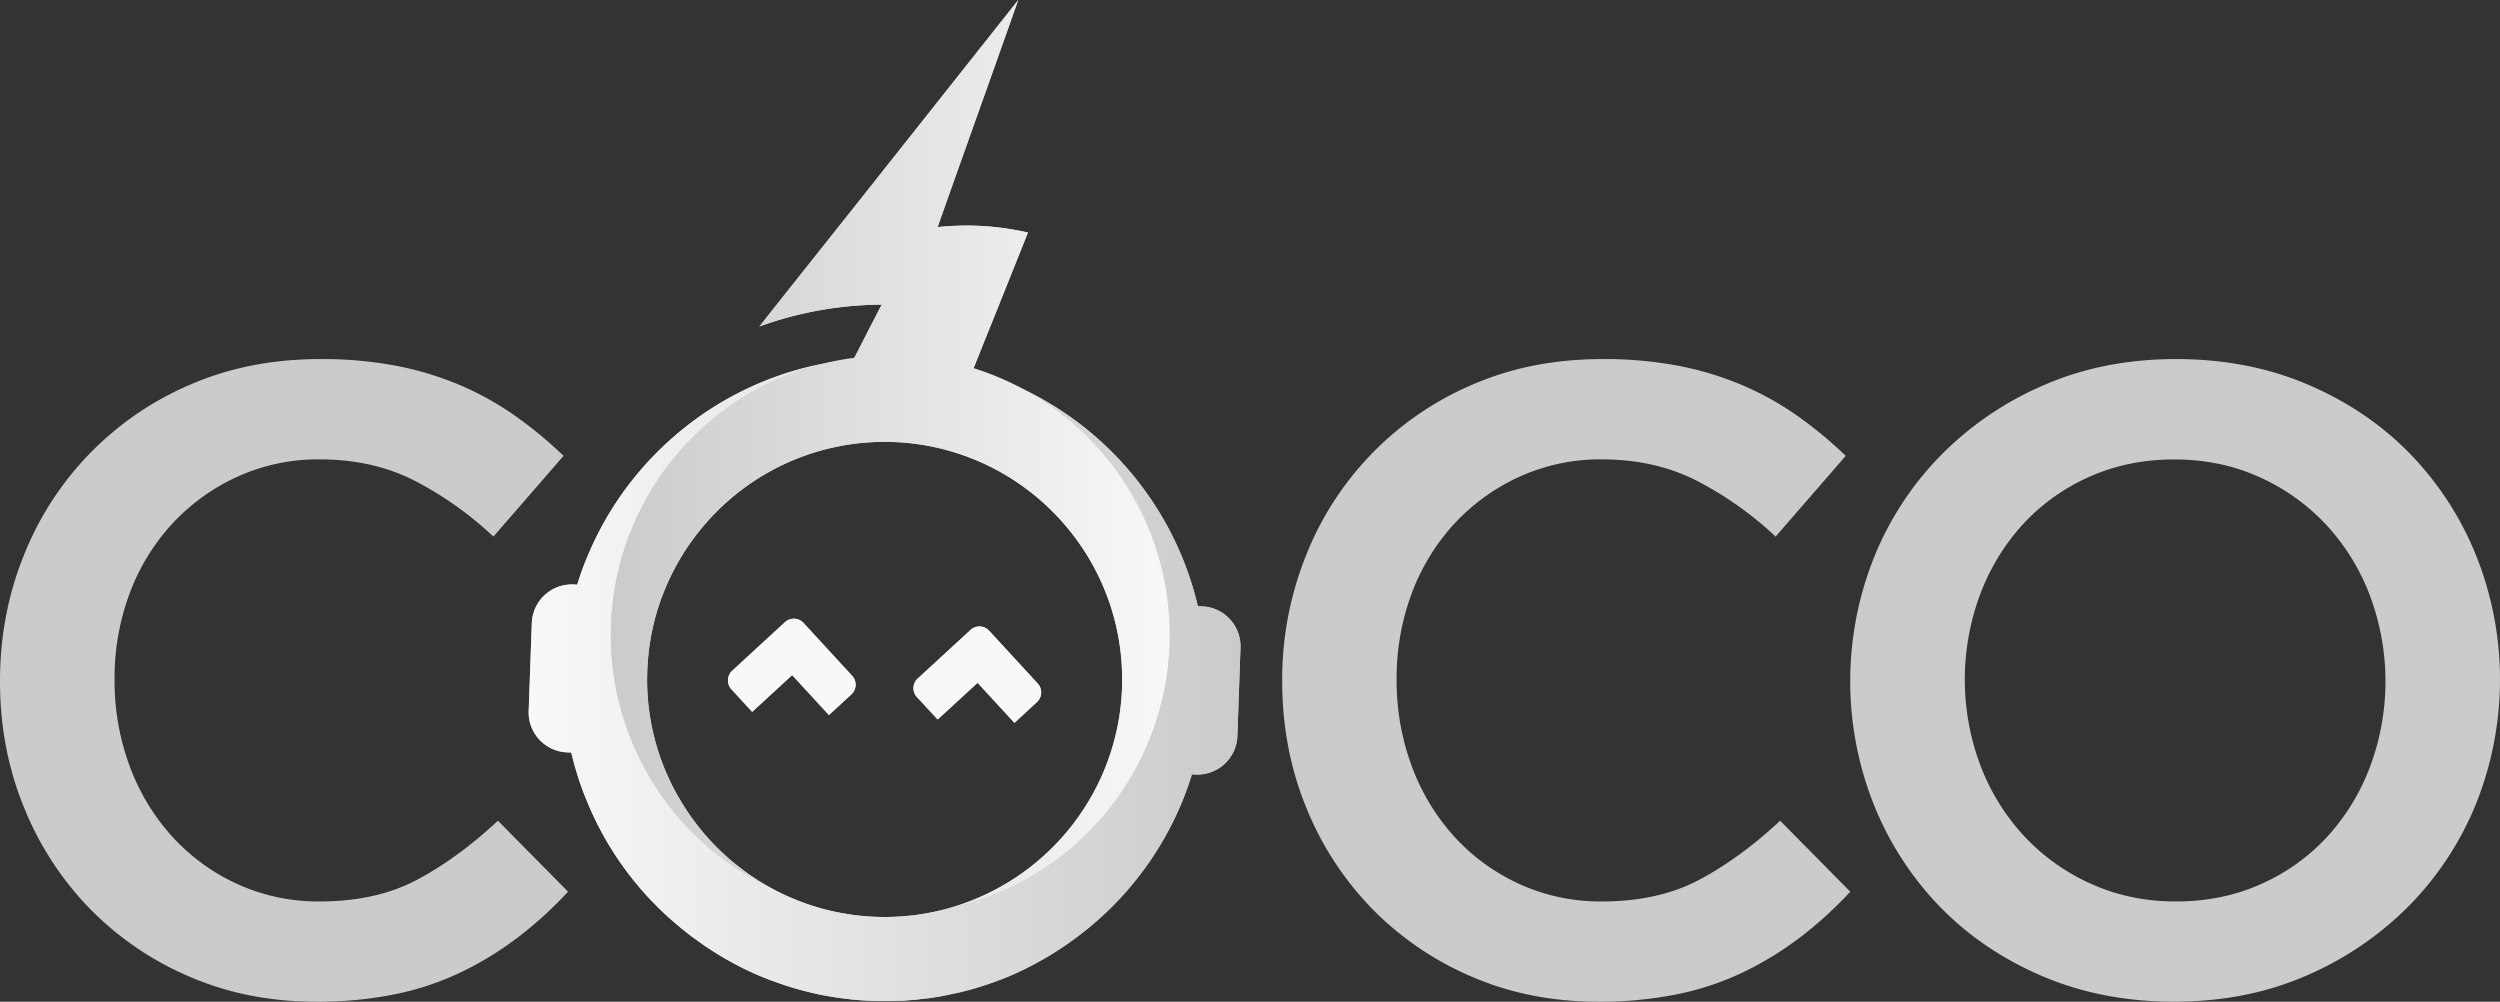 <svg xmlns="http://www.w3.org/2000/svg" xmlns:xlink="http://www.w3.org/1999/xlink" viewBox="0 0 1555.8 623.38"><rect x="0" y="0" width="1555.8" height="623.38" fill="#333333" stroke="none"/><defs><style>.cls-1{fill:#cccbcb;}.cls-2{fill:#f8f8f8;}.cls-3{fill:url(#Degradado_sin_nombre_51);}.cls-4{fill:url(#Degradado_sin_nombre_51-2);}</style><linearGradient id="Degradado_sin_nombre_51" x1="329.03" y1="424.67" x2="772.01" y2="424.67" gradientUnits="userSpaceOnUse"><stop offset="0" stop-color="#f8f8f8"/><stop offset="1" stop-color="#cccbcb"/></linearGradient><linearGradient id="Degradado_sin_nombre_51-2" x1="727.9" y1="282.71" x2="380.09" y2="282.71" xlink:href="#Degradado_sin_nombre_51"/></defs><title>Recurso 63</title><g id="Capa_2" data-name="Capa 2"><g id="Capa_4" data-name="Capa 4"><path class="cls-1" d="M322.31,583.33a206.16,206.16,0,0,1-35.08,21.54,176.66,176.66,0,0,1-41.15,13.81,241.92,241.92,0,0,1-49.44,4.7q-42.54,0-78.43-15.47a192.32,192.32,0,0,1-62.15-42.26,194.7,194.7,0,0,1-41.15-63.24Q0,465.95,0,424q0-41.43,14.64-77.88A192.57,192.57,0,0,1,118.76,239.2q36.45-15.75,80.65-15.74a244.68,244.68,0,0,1,48.33,4.41,196.91,196.91,0,0,1,40,12.44,187.07,187.07,0,0,1,33.7,19.06,263.24,263.24,0,0,1,29.27,24.3l-43.64,50.26A218.06,218.06,0,0,0,258,299.13q-26-13.25-59.11-13.25a120.82,120.82,0,0,0-51.09,10.77,126.57,126.57,0,0,0-40.6,29.27,131.56,131.56,0,0,0-26.52,43.37,150.35,150.35,0,0,0-9.39,53.57,152.59,152.59,0,0,0,9.39,53.86,134,134,0,0,0,26.52,43.92,124.55,124.55,0,0,0,40.6,29.55A121,121,0,0,0,198.85,561q35.34,0,60.76-13.54t50.27-36.72l43.64,44.18a248.76,248.76,0,0,1-31.21,28.45"/><path class="cls-1" d="M1120.25,583.33a206.07,206.07,0,0,1-35.07,21.54A176.74,176.74,0,0,1,1044,618.68a241.82,241.82,0,0,1-49.43,4.7q-42.54,0-78.44-15.47A192.39,192.39,0,0,1,854,565.65a194.37,194.37,0,0,1-41.15-63.24Q797.95,465.95,797.94,424a207,207,0,0,1,14.64-77.88A192.57,192.57,0,0,1,916.7,239.2q36.46-15.75,80.65-15.74a244.53,244.53,0,0,1,48.33,4.41,196.82,196.82,0,0,1,40,12.44,187.76,187.76,0,0,1,33.7,19.06,263.24,263.24,0,0,1,29.27,24.3l-43.64,50.26a217.88,217.88,0,0,0-49.16-34.8q-26-13.25-59.1-13.25a120.82,120.82,0,0,0-51.09,10.77,126.72,126.72,0,0,0-40.61,29.27,131.7,131.7,0,0,0-26.51,43.37,150.35,150.35,0,0,0-9.39,53.57,152.59,152.59,0,0,0,9.39,53.86,134.13,134.13,0,0,0,26.51,43.92,124.69,124.69,0,0,0,40.61,29.55A121,121,0,0,0,996.8,561q35.34,0,60.76-13.54t50.27-36.72l43.63,44.18a248.76,248.76,0,0,1-31.21,28.45"/><path class="cls-1" d="M1540.88,500.2a194.46,194.46,0,0,1-42,63.8,202.29,202.29,0,0,1-64.08,43.36q-37,16-81.75,16t-81.76-15.75q-37-15.75-63.52-42.8a195.5,195.5,0,0,1-41.42-63.53,207.86,207.86,0,0,1,0-154.66,194.07,194.07,0,0,1,42-63.8,201.75,201.75,0,0,1,64.07-43.36q37-16,81.75-16t81.75,15.74q37,15.74,63.53,42.81a195.67,195.67,0,0,1,41.42,63.52,207.89,207.89,0,0,1,0,154.67m-66-129.54a135.33,135.33,0,0,0-27.06-43.91,129.15,129.15,0,0,0-41.71-29.83q-24.31-11-53-11t-52.76,10.77a125.13,125.13,0,0,0-41.15,29.27,134.71,134.71,0,0,0-26.79,43.64,151.9,151.9,0,0,0,0,106.61,135.15,135.15,0,0,0,27.07,43.91,128.51,128.51,0,0,0,41.7,29.83q24.3,11.05,53,11.05t52.75-10.77a125.05,125.05,0,0,0,41.16-29.28,134.6,134.6,0,0,0,26.78-43.63,151.78,151.78,0,0,0,0-106.62"/><path class="cls-1" d="M500.07,387.69a8.2,8.2,0,0,0-11.57-.52l-32.87,30.25A8.2,8.2,0,0,0,455.2,429L468,442.93l.09.09.1-.09,24.79-22.79L515.86,445l14-12.89a8.18,8.18,0,0,0,.47-11.52Z"/><path class="cls-1" d="M615.49,392.45A8.13,8.13,0,0,0,604,392L571.1,422.23a8.13,8.13,0,0,0-.52,11.51l12.94,14,24.83-22.84,22.94,24.93,14-12.94a8.18,8.18,0,0,0,.53-11.51Z"/><path class="cls-1" d="M748,377.36l-2.55-.09a198.18,198.18,0,0,0-31.22-69.53,200.61,200.61,0,0,0-108.77-77.46l7.62-19,4.33-10.71.09-.24.33-.85.15-.33,13.41-33.5,7.43-18.56-.48,1.05.43-1.05.95-2.37a185.87,185.87,0,0,0-20.27-3.38l-2-.19a165,165,0,0,0-24.6-.53c-3.14.15-6.24.38-9.28.72l2-5.85h0l12-33.79,21.27-59.75L633.68,0,604.52,36.78l-76.7,96.77-.62.76-16.51,20.8-24.07,30.3L473.25,202.3l-.14.19-.53.67a232.36,232.36,0,0,1,27.6-8.09c.76-.14,1.57-.33,2.38-.52a229.92,229.92,0,0,1,46.1-5l-.24.48-.23.47-6.14,11.9L531.2,223.57a198.8,198.8,0,0,0-93.92,34.26A201.49,201.49,0,0,0,398,293.27v.05c-2.24,2.57-4.33,5.19-6.38,7.85a199.42,199.42,0,0,0-26.88,47.2c-.43,1-.85,2-1.24,3-.19.48-.38,1-.57,1.48-1.35,3.61-2.57,7.29-3.71,11l-2.56-.09a24.91,24.91,0,0,0-25.75,24l-1.89,54.66a24.91,24.91,0,0,0,24,25.76l2.51.08A197.5,197.5,0,0,0,363,492.72c.38,1,.81,2.14,1.29,3.19a195.69,195.69,0,0,0,27.4,48.53,198,198,0,0,0,32.64,33.45c1.19,1,2.43,2,3.67,3,1.61,1.23,3.23,2.47,4.9,3.66s3.37,2.43,5.09,3.62c.66.47,1.28.9,1.95,1.33.43.28.81.52,1.23.81,1.67,1.09,3.34,2.18,5.05,3.23,1.19.72,2.38,1.43,3.57,2.19l3.76,2.14c1,.53,1.95,1,2.95,1.62,3,1.62,6.09,3.19,9.23,4.66.38.19.71.33,1,.48,4.14,1.95,8.38,3.71,12.66,5.33,1.43.52,2.9,1.09,4.33,1.57s2.9,1,4.37,1.52c2.91,1,5.9,1.85,8.9,2.71,1.48.38,3,.81,4.52,1.19,3.09.81,6.19,1.52,9.28,2.14s6.09,1.14,9.18,1.62c1.29.19,2.52.38,3.81.52s2.28.34,3.47.43l1.1.14c1.38.19,2.8.34,4.18.43,2.05.19,4.09.33,6.14.43,1.81.1,3.66.19,5.52.24,1.43,0,2.9.09,4.38.09.66,0,1.28,0,1.95,0,3.23,0,6.42-.09,9.61-.19a3.17,3.17,0,0,1,.66,0h.39c1.14,0,2.33-.14,3.47-.24a11.88,11.88,0,0,0,1.33-.09,11.93,11.93,0,0,1,1.38-.1,1.11,1.11,0,0,1,.38,0c1.52-.15,3-.29,4.57-.48,1.33-.14,2.66-.33,4-.43a.49.49,0,0,1,.24,0,4.93,4.93,0,0,1,.85-.1l.95-.14c2.52-.38,5.09-.76,7.62-1.24,1.61-.29,3.28-.62,4.9-1s3.23-.67,4.85-1c3.23-.76,6.42-1.57,9.61-2.47,2.9-.86,5.8-1.72,8.71-2.71,1-.34,2-.72,3-1,1.86-.67,3.67-1.33,5.47-2,4.19-1.61,8.33-3.33,12.37-5.28,1.38-.66,2.72-1.28,4-1.95,3.71-1.85,7.33-3.8,10.89-5.85,1.91-1.1,3.76-2.19,5.57-3.33,3.33-2.1,6.66-4.28,9.9-6.57,1.42-1,2.8-2,4.18-3a200.39,200.39,0,0,0,67.37-87.64c1.84-4.64,3.46-9.39,4.94-14.19l2.57.09a24.9,24.9,0,0,0,25.75-24l1.9-54.67A24.91,24.91,0,0,0,748,377.36ZM698.3,426a147.74,147.74,0,0,1-276.15,69.94c-.62-1.05-1.24-2.09-1.81-3.19a146.3,146.3,0,0,1-17.65-69.89c0-3.52.14-7,.38-10.47a145.89,145.89,0,0,1,17.27-59.47c.81-1.52,1.67-3,2.53-4.52A141,141,0,0,1,434,332.05a147.49,147.49,0,0,1,204.92-27.69A149.12,149.12,0,0,1,675,343.13c1.14,1.72,2.19,3.48,3.24,5.24a147,147,0,0,1,20.12,74.46C698.34,423.88,698.34,424.92,698.3,426Z"/><path class="cls-2" d="M500.08,387.68a8.19,8.19,0,0,0-11.56-.52l-32.88,30.26a8.19,8.19,0,0,0-.43,11.56L468,442.92l.1.1.09-.1,24.79-22.79L515.87,445l14-12.89a8.17,8.17,0,0,0,.47-11.51Z"/><path class="cls-2" d="M615.5,392.44A8.13,8.13,0,0,0,604,392l-32.88,30.26a8.14,8.14,0,0,0-.52,11.52l12.94,14,24.84-22.83,22.93,24.93,14-12.94a8.18,8.18,0,0,0,.53-11.52Z"/><path class="cls-3" d="M748,377.37l-2.56-.11A200.75,200.75,0,0,0,637.29,242.43a174,174,0,0,1-47.73,323,147.72,147.72,0,0,1-111-13.51h0A174,174,0,0,1,512,226.35a198.89,198.89,0,0,0-74.73,31.46A202,202,0,0,0,398,293.28v0c-2.24,2.58-4.33,5.21-6.37,7.86a199.33,199.33,0,0,0-26.88,47.21c-.43,1-.87,2-1.23,3-.21.47-.39,1-.57,1.47-1.37,3.61-2.58,7.3-3.74,11l-2.55-.11A24.91,24.91,0,0,0,331,387.83L329,442.49a24.91,24.91,0,0,0,24,25.75l2.5.1a196.08,196.08,0,0,0,7.4,24.38c.36,1,.8,2.14,1.26,3.19a198.62,198.62,0,0,0,60.05,82c1.19,1,2.42,1.93,3.66,2.94,1.62,1.24,3.25,2.47,4.92,3.66s3.38,2.42,5.08,3.63c.67.47,1.29.9,2,1.32l1.23.82c1.65,1.08,3.33,2.19,5.06,3.22,1.18.72,2.37,1.45,3.55,2.19s2.53,1.42,3.76,2.14c1,.52,2,1.06,2.94,1.63,3,1.62,6.11,3.19,9.23,4.66.38.18.72.34,1.05.46,4.15,2,8.38,3.72,12.66,5.34,1.44.51,2.91,1.11,4.33,1.57s2.91,1.06,4.38,1.52c2.91,1,5.9,1.86,8.89,2.71,1.47.38,3,.82,4.54,1.18q4.64,1.25,9.27,2.17c3,.56,6.09,1.13,9.18,1.6,1.29.2,2.52.38,3.81.54s2.27.33,3.46.41l1.1.15c1.37.18,2.81.34,4.18.42,2.06.2,4.1.33,6.16.43,1.8.11,3.66.18,5.51.24,1.42,0,2.89.1,4.38.1.65,0,1.27,0,1.94,0,3.24,0,6.41-.1,9.61-.21.23,0,.49,0,.67,0h.39c1.13,0,2.32-.16,3.48-.26.41,0,.9,0,1.31-.08a12.11,12.11,0,0,1,1.39-.1.86.86,0,0,1,.39-.05c1.52-.13,3-.28,4.56-.46,1.31-.16,2.65-.34,3.94-.44a.45.45,0,0,1,.23,0,4.22,4.22,0,0,1,.85-.11,7.9,7.9,0,0,0,1-.13c2.52-.38,5.1-.77,7.63-1.23,1.62-.29,3.27-.62,4.89-1s3.25-.67,4.85-1q4.86-1.12,9.61-2.48c2.91-.85,5.8-1.7,8.71-2.7,1.06-.34,2-.72,3-1,1.86-.67,3.66-1.34,5.49-2.07,4.18-1.62,8.33-3.32,12.37-5.28,1.37-.67,2.71-1.29,4-1.93q5.57-2.79,10.9-5.88c1.91-1.08,3.77-2.16,5.57-3.32,3.35-2.09,6.67-4.28,9.9-6.57,1.44-1,2.8-2,4.2-3a200.35,200.35,0,0,0,67.36-87.63c1.83-4.66,3.46-9.4,4.95-14.2l2.55.08a24.91,24.91,0,0,0,25.77-24L772,403.11A24.86,24.86,0,0,0,748,377.37Z"/><path class="cls-4" d="M727.9,395.15A174,174,0,0,1,589.56,565.42,148.36,148.36,0,0,0,679,495.91,146.68,146.68,0,0,0,698.31,426c0-1.06,0-2.11,0-3.14a146.88,146.88,0,0,0-20.13-74.46c-1-1.77-2.08-3.53-3.22-5.25a148.89,148.89,0,0,0-36.1-38.76A147.55,147.55,0,0,0,434,332a142.12,142.12,0,0,0-11.08,16.34c-.85,1.52-1.72,3-2.52,4.51a145.48,145.48,0,0,0-17.27,59.48c-.23,3.46-.39,6.94-.39,10.47a146.13,146.13,0,0,0,17.66,69.89c.56,1.08,1.18,2.14,1.8,3.19a148.35,148.35,0,0,0,56.41,56A174,174,0,0,1,512,226.35s0,0,.06,0a170,170,0,0,1,19.61-3.69l10.38-20.23,6.14-11.88.23-.49.23-.46a228.55,228.55,0,0,0-46.1,5c-.8.18-1.63.38-2.37.51a231.42,231.42,0,0,0-27.61,8.09l.52-.67.15-.18,13.38-16.9,24.07-30.31,16.52-20.8.62-.74,76.69-96.77L633.68,0,618.81,41.9l-21.29,59.77-12,33.78h0l-2,5.85c3-.33,6.14-.56,9.28-.72a167.6,167.6,0,0,1,24.59.52l2.06.2a187.31,187.31,0,0,1,20.26,3.38l-1,2.37-.44,1.06.49-1.06-7.42,18.56-13.43,33.5-.12.33-.34.85-.1.24L613,211.25,605.9,229.1a174,174,0,0,1,122,166Z"/></g></g></svg>